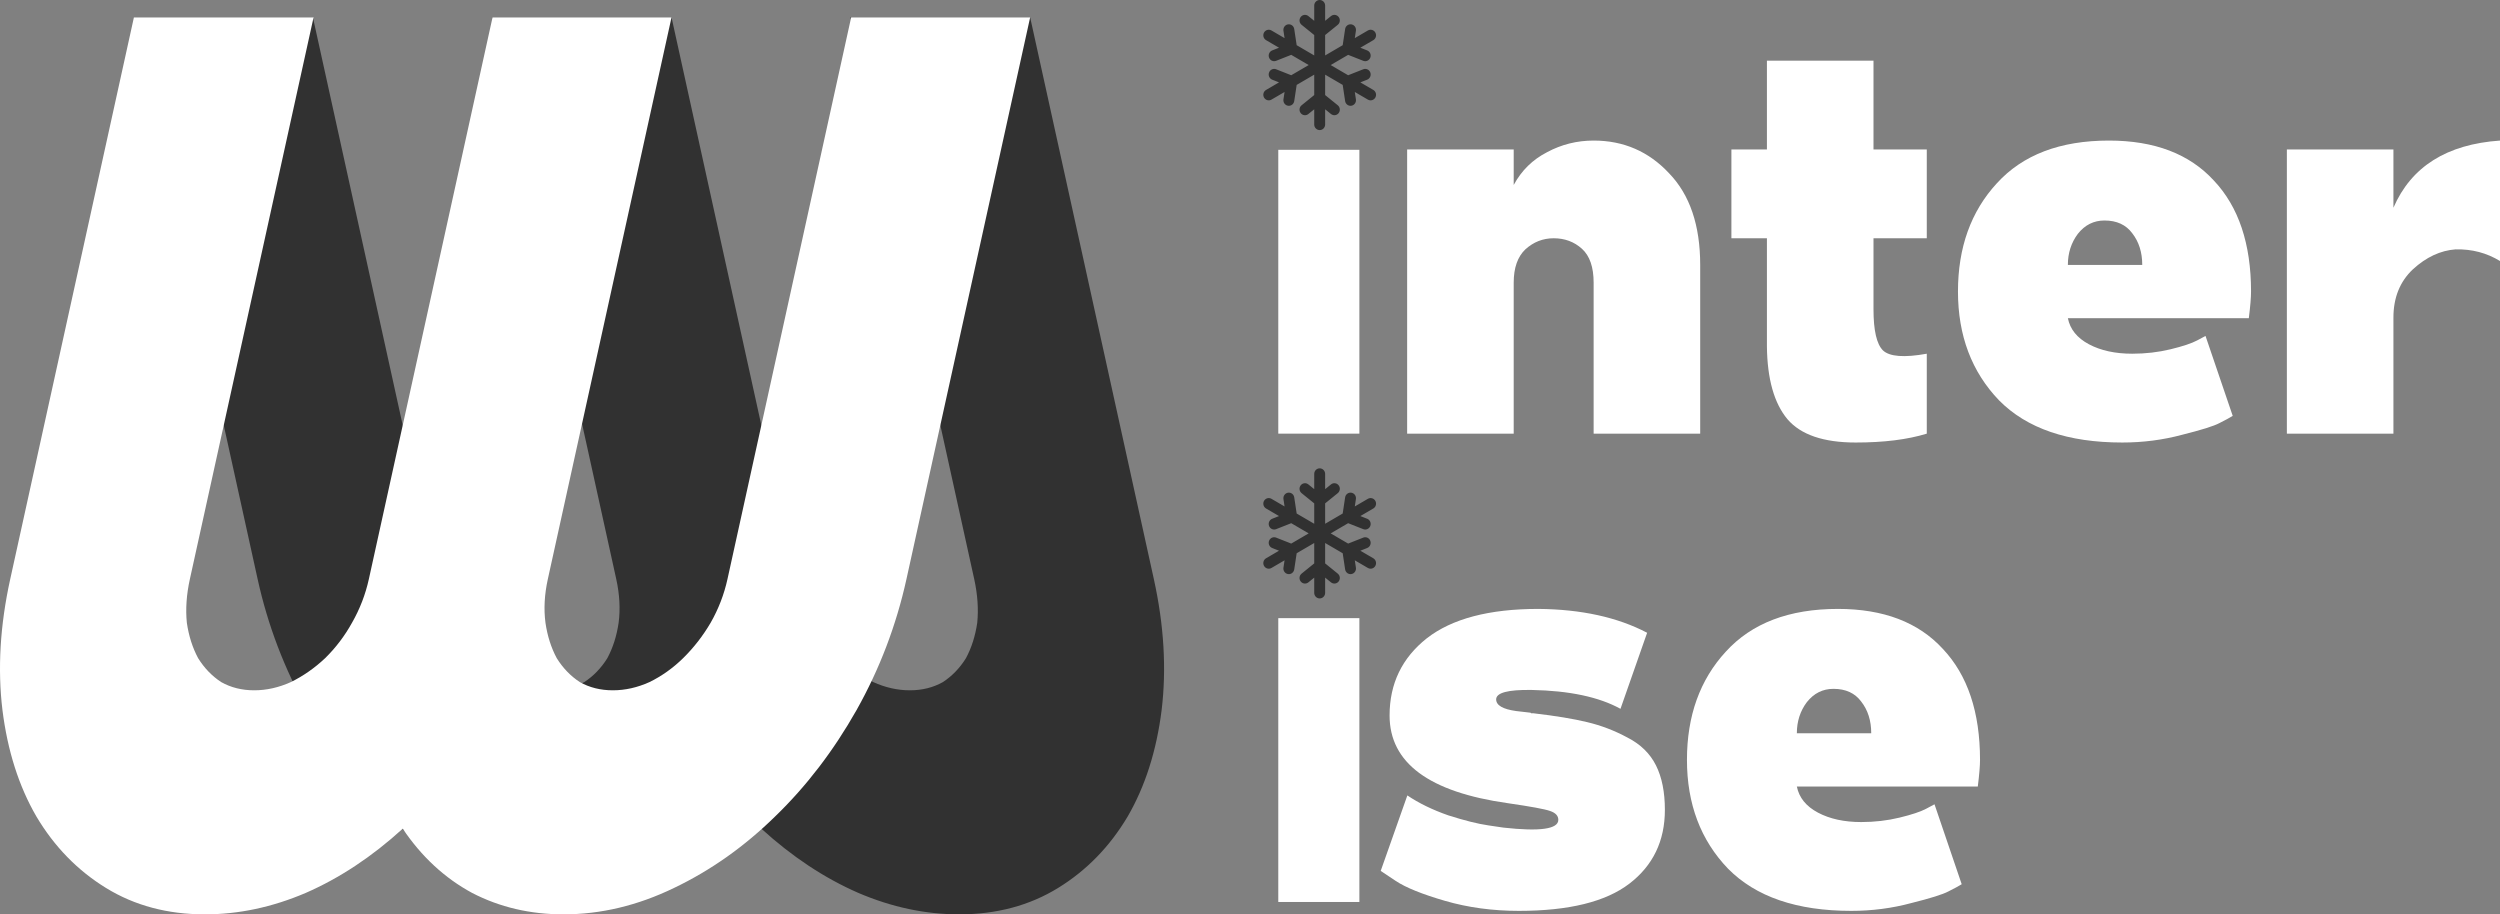 <svg width="216" height="79" viewBox="0 0 216 79" fill="none" xmlns="http://www.w3.org/2000/svg">
<rect x="0" y="0" width="216" height="79" fill="#808080" stroke="none"/>
<path d="M22.259 50.035C23.136 54.02 24.573 57.792 26.57 61.35C28.556 64.861 30.897 67.922 33.594 70.531C36.253 73.141 39.172 75.204 42.349 76.723C45.488 78.241 49.252 76.723 52.474 76.723C55.354 76.723 56.491 76.768 58.873 75.534C61.244 74.253 62.511 73.165 65.781 71.599C68.436 74.018 71.231 75.869 74.167 77.15C77.053 78.383 79.956 79 82.875 79C86.096 79 88.942 78.241 91.413 76.723C93.883 75.204 95.892 73.141 97.44 70.531C98.95 67.922 99.925 64.861 100.365 61.35C100.794 57.792 100.57 54.02 99.693 50.035L89.005 1.499H73.484L84.172 50.035C84.464 51.363 84.552 52.621 84.434 53.807C84.267 54.945 83.943 55.965 83.459 56.867C82.927 57.721 82.263 58.409 81.469 58.931C80.626 59.405 79.673 59.642 78.612 59.642C77.551 59.642 76.494 59.405 75.442 58.931C74.38 58.409 73.394 57.721 72.486 56.867C71.567 55.965 70.793 54.945 70.164 53.807C69.486 52.621 69 51.363 68.708 50.035L58.02 1.499H42.556L53.244 50.035C53.536 51.363 53.605 52.621 53.449 53.807C53.283 54.945 52.958 55.965 52.474 56.867C51.942 57.721 51.278 58.409 50.484 58.931C49.641 59.405 48.688 59.642 47.627 59.642C46.566 59.642 45.509 59.405 44.457 58.931C43.395 58.409 42.428 57.721 41.558 56.867C40.639 55.965 39.846 54.945 39.179 53.807C38.501 52.621 38.015 51.363 37.723 50.035L27.035 1.499H11.571L22.259 50.035Z" fill="#313131"/>
<path d="M78.318 50.035C77.44 54.02 76.003 57.792 74.007 61.35C72.021 64.861 69.68 67.922 66.982 70.531C64.323 73.141 61.405 75.204 58.228 76.723C55.089 78.241 51.909 79 48.687 79C45.806 79 43.175 78.383 40.794 77.15C38.423 75.869 36.423 74.018 34.796 71.599C32.141 74.018 29.345 75.869 26.41 77.15C23.523 78.383 20.62 79 17.702 79C14.48 79 11.634 78.241 9.164 76.723C6.693 75.204 4.684 73.141 3.136 70.531C1.626 67.922 0.651 64.861 0.212 61.35C-0.218 57.792 0.006 54.02 0.884 50.035L11.571 1.499H27.092L16.405 50.035C16.112 51.363 16.025 52.621 16.143 53.807C16.309 54.945 16.634 55.965 17.118 56.867C17.65 57.721 18.313 58.409 19.108 58.931C19.951 59.405 20.903 59.642 21.964 59.642C23.026 59.642 24.082 59.405 25.134 58.931C26.197 58.409 27.182 57.721 28.09 56.867C29.009 55.965 29.783 54.945 30.413 53.807C31.091 52.621 31.576 51.363 31.869 50.035L42.556 1.499H58.02L47.333 50.035C47.04 51.363 46.972 52.621 47.128 53.807C47.294 54.945 47.619 55.965 48.103 56.867C48.635 57.721 49.298 58.409 50.093 58.931C50.936 59.405 51.888 59.642 52.949 59.642C54.011 59.642 55.067 59.405 56.119 58.931C57.182 58.409 58.148 57.721 59.019 56.867C59.937 55.965 60.73 54.945 61.398 53.807C62.076 52.621 62.561 51.363 62.854 50.035L73.541 1.499H89.005L78.318 50.035Z" fill="white"/>
<path d="M137.69 12.145C140.28 12.145 142.454 13.088 144.212 14.975C146.002 16.829 146.897 19.467 146.897 22.888V37.467H137.69V24.422C137.69 23.08 137.354 22.105 136.683 21.497C136.011 20.89 135.196 20.586 134.237 20.586C133.31 20.586 132.495 20.906 131.791 21.545C131.12 22.184 130.784 23.144 130.784 24.422V37.467H121.577V12.913H130.784V15.982C131.456 14.735 132.415 13.792 133.662 13.152C134.908 12.481 136.251 12.145 137.69 12.145Z" fill="white"/>
<path d="M166.474 20.586H161.87V26.724C161.87 28.547 162.142 29.73 162.685 30.273C163.26 30.817 164.523 30.913 166.474 30.561V37.467C164.811 37.979 162.765 38.234 160.335 38.234C157.554 38.234 155.588 37.563 154.437 36.22C153.286 34.845 152.694 32.751 152.662 29.938V20.586H149.593V12.913H152.662V5.239H161.87V12.913H166.474V20.586Z" fill="white"/>
<path d="M194.49 25.19C194.49 25.701 194.426 26.469 194.298 27.492H178.664C178.856 28.451 179.463 29.202 180.486 29.746C181.509 30.289 182.756 30.561 184.227 30.561C185.378 30.561 186.481 30.433 187.536 30.177C188.591 29.922 189.358 29.666 189.838 29.41L190.557 29.026L192.907 35.932C192.651 36.092 192.268 36.3 191.756 36.556C191.276 36.812 190.205 37.147 188.543 37.563C186.881 38.011 185.154 38.234 183.364 38.234C178.664 38.234 175.115 37.02 172.718 34.59C170.352 32.128 169.169 28.994 169.169 25.19C169.169 21.385 170.288 18.268 172.526 15.838C174.764 13.376 177.993 12.145 182.213 12.145C186.145 12.145 189.166 13.296 191.276 15.598C193.419 17.868 194.49 21.066 194.49 25.19ZM178.664 22.888H185.09C185.09 21.801 184.802 20.89 184.227 20.154C183.683 19.419 182.884 19.051 181.829 19.051C180.902 19.051 180.135 19.435 179.527 20.202C178.952 20.97 178.664 21.865 178.664 22.888Z" fill="white"/>
<path d="M206.792 17.948C208.327 14.399 211.396 12.465 216 12.145V22.552C214.849 21.849 213.57 21.513 212.164 21.545C210.853 21.641 209.622 22.216 208.471 23.271C207.352 24.327 206.792 25.717 206.792 27.444V37.467H197.585V12.913H206.792V17.948Z" fill="white"/>
<path d="M117.451 37.467H110.444V12.944H117.451V37.467Z" fill="white"/>
<path d="M115.583 2.144C115.787 1.979 115.822 1.676 115.66 1.467C115.499 1.259 115.202 1.223 114.998 1.389L115.583 2.144ZM113.728 2.416C113.524 2.581 113.49 2.884 113.651 3.093C113.813 3.302 114.109 3.337 114.313 3.172L113.728 2.416ZM113.728 3.172C113.932 3.337 114.229 3.302 114.39 3.093C114.552 2.884 114.517 2.581 114.313 2.416L113.728 3.172ZM113.043 1.389C112.839 1.223 112.543 1.259 112.381 1.467C112.219 1.676 112.254 1.979 112.458 2.144L113.043 1.389ZM113.549 2.794C113.549 3.06 113.76 3.276 114.021 3.276C114.281 3.276 114.492 3.06 114.492 2.794H113.549ZM114.492 0.482C114.492 0.216 114.281 0 114.021 0C113.76 0 113.549 0.216 113.549 0.482H114.492ZM114.492 2.794C114.492 2.528 114.281 2.312 114.021 2.312C113.76 2.312 113.549 2.528 113.549 2.794H114.492ZM113.549 8.446C113.549 8.712 113.76 8.928 114.021 8.928C114.281 8.928 114.492 8.712 114.492 8.446H113.549ZM112.458 9.096C112.254 9.261 112.219 9.564 112.381 9.773C112.543 9.981 112.839 10.017 113.043 9.851L112.458 9.096ZM114.313 8.824C114.517 8.659 114.552 8.356 114.39 8.147C114.229 7.939 113.932 7.903 113.728 8.068L114.313 8.824ZM114.313 8.068C114.109 7.903 113.813 7.939 113.651 8.147C113.49 8.356 113.524 8.659 113.728 8.824L114.313 8.068ZM114.998 9.851C115.202 10.017 115.499 9.981 115.66 9.773C115.822 9.564 115.787 9.261 115.583 9.096L114.998 9.851ZM114.492 8.446C114.492 8.18 114.281 7.964 114.021 7.964C113.76 7.964 113.549 8.18 113.549 8.446H114.492ZM113.549 10.758C113.549 11.024 113.76 11.24 114.021 11.24C114.281 11.24 114.492 11.024 114.492 10.758H113.549ZM110.257 5.985C110.014 5.889 109.741 6.013 109.647 6.261C109.553 6.509 109.674 6.788 109.917 6.884L110.257 5.985ZM111.431 7.482C111.674 7.578 111.947 7.455 112.041 7.207C112.135 6.959 112.014 6.68 111.771 6.584L111.431 7.482ZM112.067 7.106C112.107 6.843 111.93 6.598 111.673 6.557C111.416 6.517 111.175 6.697 111.135 6.96L112.067 7.106ZM110.89 8.586C110.851 8.849 111.027 9.095 111.284 9.136C111.542 9.176 111.782 8.996 111.822 8.733L110.89 8.586ZM111.835 7.451C112.061 7.319 112.14 7.025 112.01 6.794C111.881 6.563 111.593 6.483 111.367 6.615L111.835 7.451ZM109.388 7.771C109.162 7.903 109.083 8.197 109.212 8.428C109.341 8.659 109.629 8.739 109.855 8.607L109.388 7.771ZM111.367 6.615C111.141 6.747 111.063 7.041 111.192 7.272C111.321 7.503 111.609 7.583 111.835 7.451L111.367 6.615ZM116.674 4.625C116.9 4.493 116.979 4.199 116.849 3.968C116.72 3.737 116.432 3.657 116.206 3.789L116.674 4.625ZM117.785 5.255C118.028 5.351 118.3 5.227 118.394 4.979C118.488 4.731 118.367 4.452 118.125 4.356L117.785 5.255ZM116.61 3.758C116.367 3.662 116.094 3.785 116.001 4.033C115.907 4.281 116.027 4.56 116.27 4.656L116.61 3.758ZM115.974 4.134C115.935 4.397 116.111 4.643 116.368 4.683C116.626 4.724 116.866 4.543 116.906 4.28L115.974 4.134ZM117.151 2.654C117.191 2.391 117.014 2.145 116.757 2.105C116.5 2.064 116.259 2.244 116.219 2.507L117.151 2.654ZM116.206 3.789C115.98 3.921 115.902 4.215 116.031 4.446C116.16 4.677 116.448 4.757 116.674 4.625L116.206 3.789ZM118.654 3.469C118.88 3.337 118.958 3.043 118.829 2.812C118.7 2.581 118.412 2.501 118.186 2.633L118.654 3.469ZM109.917 4.356C109.674 4.452 109.553 4.731 109.647 4.979C109.741 5.227 110.014 5.351 110.257 5.255L109.917 4.356ZM111.771 4.656C112.014 4.56 112.135 4.281 112.041 4.033C111.947 3.785 111.674 3.662 111.431 3.758L111.771 4.656ZM111.135 4.28C111.175 4.543 111.416 4.724 111.673 4.683C111.93 4.643 112.107 4.397 112.067 4.134L111.135 4.28ZM111.822 2.507C111.782 2.244 111.542 2.064 111.284 2.105C111.027 2.145 110.851 2.391 110.89 2.654L111.822 2.507ZM111.367 4.625C111.593 4.757 111.881 4.677 112.01 4.446C112.14 4.215 112.061 3.921 111.835 3.789L111.367 4.625ZM109.855 2.633C109.629 2.501 109.341 2.581 109.212 2.812C109.083 3.043 109.162 3.337 109.388 3.469L109.855 2.633ZM111.835 3.789C111.609 3.657 111.321 3.737 111.192 3.968C111.063 4.199 111.141 4.493 111.367 4.625L111.835 3.789ZM116.206 7.451C116.432 7.583 116.72 7.503 116.849 7.272C116.979 7.041 116.9 6.747 116.674 6.615L116.206 7.451ZM118.125 6.884C118.367 6.788 118.488 6.509 118.394 6.261C118.3 6.013 118.028 5.889 117.785 5.985L118.125 6.884ZM116.27 6.584C116.027 6.68 115.907 6.959 116.001 7.207C116.094 7.455 116.367 7.578 116.61 7.482L116.27 6.584ZM116.906 6.96C116.866 6.697 116.626 6.517 116.368 6.557C116.111 6.598 115.935 6.843 115.974 7.106L116.906 6.96ZM116.219 8.733C116.259 8.996 116.5 9.176 116.757 9.136C117.014 9.095 117.191 8.849 117.151 8.586L116.219 8.733ZM116.674 6.615C116.448 6.483 116.16 6.563 116.031 6.794C115.902 7.025 115.98 7.319 116.206 7.451L116.674 6.615ZM118.186 8.607C118.412 8.739 118.7 8.659 118.829 8.428C118.958 8.197 118.88 7.903 118.654 7.771L118.186 8.607ZM114.998 1.389L113.728 2.416L114.313 3.172L115.583 2.144L114.998 1.389ZM114.313 2.416L113.043 1.389L112.458 2.144L113.728 3.172L114.313 2.416ZM114.492 2.794V0.482H113.549V2.794H114.492ZM113.549 2.794V8.446H114.492V2.794H113.549ZM113.043 9.851L114.313 8.824L113.728 8.068L112.458 9.096L113.043 9.851ZM113.728 8.824L114.998 9.851L115.583 9.096L114.313 8.068L113.728 8.824ZM113.549 8.446V10.758H114.492V8.446H113.549ZM109.917 6.884L111.431 7.482L111.771 6.584L110.257 5.985L109.917 6.884ZM111.135 6.96L110.89 8.586L111.822 8.733L112.067 7.106L111.135 6.96ZM111.367 6.615L109.388 7.771L109.855 8.607L111.835 7.451L111.367 6.615ZM111.835 7.451L116.674 4.625L116.206 3.789L111.367 6.615L111.835 7.451ZM118.125 4.356L116.61 3.758L116.27 4.656L117.785 5.255L118.125 4.356ZM116.906 4.28L117.151 2.654L116.219 2.507L115.974 4.134L116.906 4.28ZM116.674 4.625L118.654 3.469L118.186 2.633L116.206 3.789L116.674 4.625ZM110.257 5.255L111.771 4.656L111.431 3.758L109.917 4.356L110.257 5.255ZM112.067 4.134L111.822 2.507L110.89 2.654L111.135 4.28L112.067 4.134ZM111.835 3.789L109.855 2.633L109.388 3.469L111.367 4.625L111.835 3.789ZM111.367 4.625L116.206 7.451L116.674 6.615L111.835 3.789L111.367 4.625ZM117.785 5.985L116.27 6.584L116.61 7.482L118.125 6.884L117.785 5.985ZM115.974 7.106L116.219 8.733L117.151 8.586L116.906 6.96L115.974 7.106ZM116.206 7.451L118.186 8.607L118.654 7.771L116.674 6.615L116.206 7.451Z" fill="#313131"/>
<path d="M117.451 77.931H110.444V53.408H117.451V77.931Z" fill="white"/>
<path d="M132.481 61.626C134.399 61.85 135.95 62.105 137.132 62.393C138.347 62.681 139.514 63.129 140.633 63.736C141.752 64.311 142.567 65.111 143.079 66.134C143.59 67.157 143.846 68.436 143.846 69.971C143.846 72.656 142.823 74.782 140.777 76.349C138.731 77.915 135.55 78.699 131.234 78.699C128.964 78.699 126.838 78.411 124.856 77.836C122.874 77.26 121.451 76.685 120.588 76.109L119.293 75.246L121.595 68.724C122.586 69.395 123.769 69.971 125.143 70.45C126.55 70.898 127.701 71.185 128.596 71.313L129.891 71.505C133.056 71.857 134.639 71.633 134.639 70.834C134.639 70.482 134.399 70.226 133.919 70.066C133.472 69.906 132.257 69.683 130.275 69.395C123.465 68.436 120.06 65.91 120.06 61.818C120.06 59.068 121.131 56.846 123.273 55.151C125.447 53.457 128.66 52.61 132.912 52.61C136.621 52.642 139.754 53.329 142.312 54.672L140.01 61.242C138.155 60.219 135.598 59.675 132.337 59.612C130.291 59.58 129.268 59.851 129.268 60.427C129.268 60.938 129.843 61.274 130.994 61.434C131.25 61.466 131.665 61.514 132.241 61.578L132.289 61.626H132.481Z" fill="white"/>
<path d="M171.074 65.654C171.074 66.166 171.01 66.933 170.882 67.956H155.248C155.44 68.915 156.047 69.667 157.07 70.21C158.094 70.754 159.34 71.026 160.811 71.026C161.962 71.026 163.065 70.898 164.12 70.642C165.175 70.386 165.942 70.13 166.422 69.875L167.141 69.491L169.491 76.397C169.235 76.557 168.852 76.764 168.34 77.02C167.861 77.276 166.79 77.612 165.127 78.027C163.465 78.475 161.738 78.699 159.948 78.699C155.248 78.699 151.699 77.484 149.302 75.054C146.936 72.592 145.753 69.459 145.753 65.654C145.753 61.85 146.872 58.732 149.11 56.303C151.348 53.841 154.577 52.61 158.797 52.61C162.729 52.61 165.75 53.761 167.861 56.063C170.003 58.333 171.074 61.53 171.074 65.654ZM155.248 63.352H161.674C161.674 62.265 161.386 61.354 160.811 60.619C160.268 59.883 159.468 59.516 158.413 59.516C157.486 59.516 156.719 59.899 156.111 60.667C155.536 61.434 155.248 62.329 155.248 63.352Z" fill="white"/>
<path d="M115.583 42.608C115.787 42.443 115.822 42.14 115.66 41.932C115.499 41.723 115.202 41.688 114.998 41.853L115.583 42.608ZM113.728 42.881C113.524 43.046 113.49 43.349 113.651 43.557C113.813 43.766 114.109 43.801 114.313 43.636L113.728 42.881ZM113.728 43.636C113.932 43.801 114.229 43.766 114.39 43.557C114.552 43.349 114.517 43.046 114.313 42.881L113.728 43.636ZM113.043 41.853C112.839 41.688 112.543 41.723 112.381 41.932C112.219 42.14 112.254 42.443 112.458 42.608L113.043 41.853ZM113.549 43.258C113.549 43.524 113.76 43.74 114.021 43.74C114.281 43.74 114.492 43.524 114.492 43.258H113.549ZM114.492 40.946C114.492 40.68 114.281 40.464 114.021 40.464C113.76 40.464 113.549 40.68 113.549 40.946H114.492ZM114.492 43.258C114.492 42.992 114.281 42.777 114.021 42.777C113.76 42.777 113.549 42.992 113.549 43.258H114.492ZM113.549 48.911C113.549 49.177 113.76 49.392 114.021 49.392C114.281 49.392 114.492 49.177 114.492 48.911H113.549ZM112.458 49.561C112.254 49.726 112.219 50.029 112.381 50.237C112.543 50.446 112.839 50.481 113.043 50.316L112.458 49.561ZM114.313 49.288C114.517 49.123 114.552 48.82 114.39 48.612C114.229 48.403 113.932 48.368 113.728 48.533L114.313 49.288ZM114.313 48.533C114.109 48.368 113.813 48.403 113.651 48.612C113.49 48.82 113.524 49.123 113.728 49.288L114.313 48.533ZM114.998 50.316C115.202 50.481 115.499 50.446 115.66 50.237C115.822 50.029 115.787 49.726 115.583 49.561L114.998 50.316ZM114.492 48.911C114.492 48.645 114.281 48.429 114.021 48.429C113.76 48.429 113.549 48.645 113.549 48.911H114.492ZM113.549 51.223C113.549 51.489 113.76 51.705 114.021 51.705C114.281 51.705 114.492 51.489 114.492 51.223H113.549ZM110.257 46.45C110.014 46.354 109.741 46.477 109.647 46.725C109.553 46.973 109.674 47.252 109.917 47.348L110.257 46.45ZM111.431 47.947C111.674 48.043 111.947 47.919 112.041 47.671C112.135 47.423 112.014 47.144 111.771 47.048L111.431 47.947ZM112.067 47.571C112.107 47.308 111.93 47.062 111.673 47.021C111.416 46.981 111.175 47.161 111.135 47.424L112.067 47.571ZM110.89 49.05C110.851 49.313 111.027 49.559 111.284 49.6C111.542 49.64 111.782 49.46 111.822 49.197L110.89 49.05ZM111.835 47.916C112.061 47.784 112.14 47.489 112.01 47.258C111.881 47.028 111.593 46.947 111.367 47.079L111.835 47.916ZM109.388 48.235C109.162 48.367 109.083 48.662 109.212 48.893C109.341 49.124 109.629 49.204 109.855 49.072L109.388 48.235ZM111.367 47.079C111.141 47.211 111.063 47.506 111.192 47.736C111.321 47.968 111.609 48.048 111.835 47.916L111.367 47.079ZM116.674 45.09C116.9 44.958 116.979 44.663 116.849 44.432C116.72 44.202 116.432 44.121 116.206 44.253L116.674 45.09ZM117.785 45.719C118.028 45.815 118.3 45.692 118.394 45.444C118.488 45.196 118.367 44.917 118.125 44.821L117.785 45.719ZM116.61 44.222C116.367 44.126 116.094 44.25 116.001 44.498C115.907 44.746 116.027 45.025 116.27 45.121L116.61 44.222ZM115.974 44.598C115.935 44.861 116.111 45.107 116.368 45.148C116.626 45.188 116.866 45.008 116.906 44.745L115.974 44.598ZM117.151 43.118C117.191 42.855 117.014 42.61 116.757 42.569C116.5 42.529 116.259 42.709 116.219 42.972L117.151 43.118ZM116.206 44.253C115.98 44.385 115.902 44.679 116.031 44.91C116.16 45.141 116.448 45.222 116.674 45.09L116.206 44.253ZM118.654 43.934C118.88 43.802 118.958 43.507 118.829 43.276C118.7 43.045 118.412 42.965 118.186 43.097L118.654 43.934ZM109.917 44.821C109.674 44.917 109.553 45.196 109.647 45.444C109.741 45.692 110.014 45.815 110.257 45.719L109.917 44.821ZM111.771 45.121C112.014 45.025 112.135 44.746 112.041 44.498C111.947 44.25 111.674 44.126 111.431 44.222L111.771 45.121ZM111.135 44.745C111.175 45.008 111.416 45.188 111.673 45.148C111.93 45.107 112.107 44.861 112.067 44.598L111.135 44.745ZM111.822 42.972C111.782 42.709 111.542 42.529 111.284 42.569C111.027 42.61 110.851 42.855 110.89 43.118L111.822 42.972ZM111.367 45.09C111.593 45.222 111.881 45.141 112.01 44.91C112.14 44.679 112.061 44.385 111.835 44.253L111.367 45.09ZM109.855 43.097C109.629 42.965 109.341 43.045 109.212 43.276C109.083 43.507 109.162 43.802 109.388 43.934L109.855 43.097ZM111.835 44.253C111.609 44.121 111.321 44.202 111.192 44.432C111.063 44.663 111.141 44.958 111.367 45.09L111.835 44.253ZM116.206 47.916C116.432 48.048 116.72 47.968 116.849 47.736C116.979 47.506 116.9 47.211 116.674 47.079L116.206 47.916ZM118.125 47.348C118.367 47.252 118.488 46.973 118.394 46.725C118.3 46.477 118.028 46.354 117.785 46.45L118.125 47.348ZM116.27 47.048C116.027 47.144 115.907 47.423 116.001 47.671C116.094 47.919 116.367 48.043 116.61 47.947L116.27 47.048ZM116.906 47.424C116.866 47.161 116.626 46.981 116.368 47.021C116.111 47.062 115.935 47.308 115.974 47.571L116.906 47.424ZM116.219 49.197C116.259 49.46 116.5 49.64 116.757 49.6C117.014 49.559 117.191 49.313 117.151 49.05L116.219 49.197ZM116.674 47.079C116.448 46.947 116.16 47.028 116.031 47.258C115.902 47.489 115.98 47.784 116.206 47.916L116.674 47.079ZM118.186 49.072C118.412 49.204 118.7 49.124 118.829 48.893C118.958 48.662 118.88 48.367 118.654 48.235L118.186 49.072ZM114.998 41.853L113.728 42.881L114.313 43.636L115.583 42.608L114.998 41.853ZM114.313 42.881L113.043 41.853L112.458 42.608L113.728 43.636L114.313 42.881ZM114.492 43.258V40.946H113.549V43.258H114.492ZM113.549 43.258V48.911H114.492V43.258H113.549ZM113.043 50.316L114.313 49.288L113.728 48.533L112.458 49.561L113.043 50.316ZM113.728 49.288L114.998 50.316L115.583 49.561L114.313 48.533L113.728 49.288ZM113.549 48.911V51.223H114.492V48.911H113.549ZM109.917 47.348L111.431 47.947L111.771 47.048L110.257 46.45L109.917 47.348ZM111.135 47.424L110.89 49.05L111.822 49.197L112.067 47.571L111.135 47.424ZM111.367 47.079L109.388 48.235L109.855 49.072L111.835 47.916L111.367 47.079ZM111.835 47.916L116.674 45.09L116.206 44.253L111.367 47.079L111.835 47.916ZM118.125 44.821L116.61 44.222L116.27 45.121L117.785 45.719L118.125 44.821ZM116.906 44.745L117.151 43.118L116.219 42.972L115.974 44.598L116.906 44.745ZM116.674 45.09L118.654 43.934L118.186 43.097L116.206 44.253L116.674 45.09ZM110.257 45.719L111.771 45.121L111.431 44.222L109.917 44.821L110.257 45.719ZM112.067 44.598L111.822 42.972L110.89 43.118L111.135 44.745L112.067 44.598ZM111.835 44.253L109.855 43.097L109.388 43.934L111.367 45.09L111.835 44.253ZM111.367 45.09L116.206 47.916L116.674 47.079L111.835 44.253L111.367 45.09ZM117.785 46.45L116.27 47.048L116.61 47.947L118.125 47.348L117.785 46.45ZM115.974 47.571L116.219 49.197L117.151 49.05L116.906 47.424L115.974 47.571ZM116.206 47.916L118.186 49.072L118.654 48.235L116.674 47.079L116.206 47.916Z" fill="#313131"/>
</svg>
